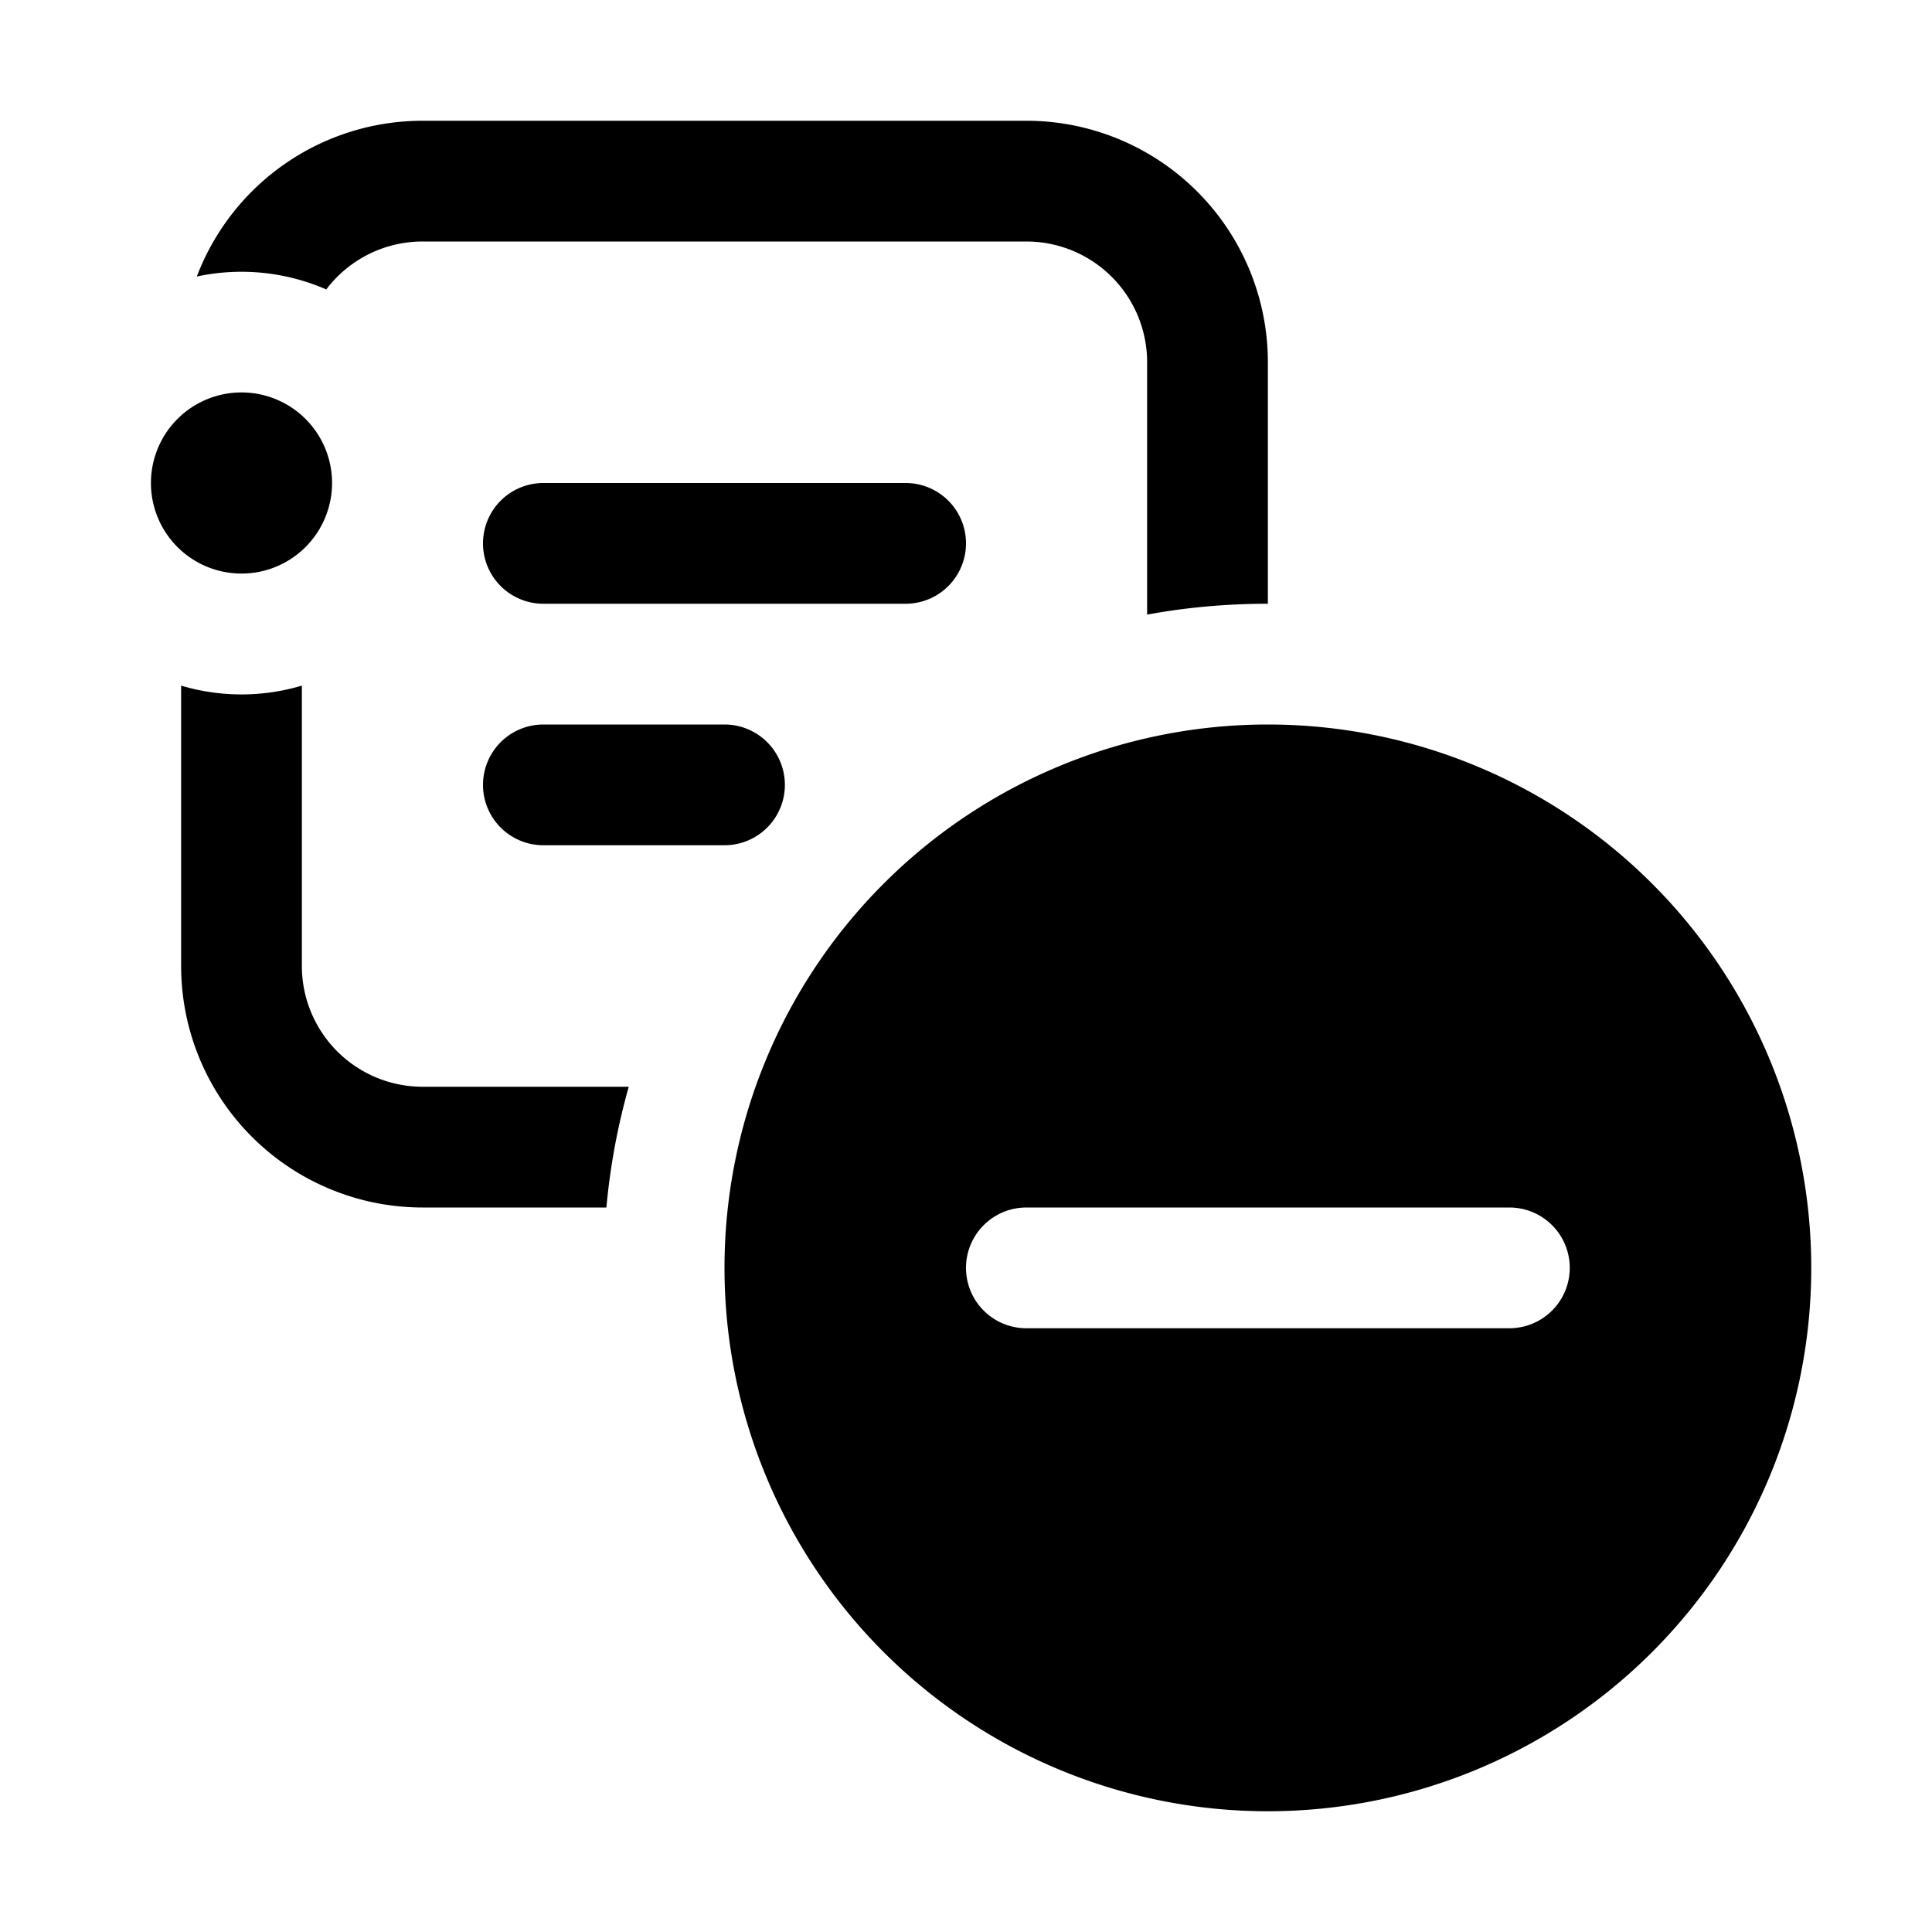 <svg xmlns="http://www.w3.org/2000/svg" width="3em" height="3em" viewBox="0 0 16 16"><path fill="currentColor" d="M1.63 2.29a1.76 1.76 0 0 1 1.072.107A1 1 0 0 1 3.5 2h5a1 1 0 0 1 1 1v2.09q.487-.09 1-.09V3a2 2 0 0 0-2-2h-5a2 2 0 0 0-1.87 1.29M5.022 10a5.5 5.5 0 0 1 .185-1H3.5a1 1 0 0 1-1-1V5.678a1.75 1.75 0 0 1-1 0V8a2 2 0 0 0 2 2zM4.5 4a.5.5 0 0 0 0 1h3a.5.5 0 0 0 0-1zM4 6.5a.5.5 0 0 1 .5-.5H6a.5.5 0 0 1 0 1H4.5a.5.5 0 0 1-.5-.5M2 4.75a.75.75 0 1 0 0-1.5a.75.75 0 0 0 0 1.5M10.5 15a4.5 4.5 0 1 0 0-9a4.5 4.5 0 0 0 0 9m2-4h-4a.5.5 0 0 1 0-1h4a.5.5 0 0 1 0 1"/></svg>